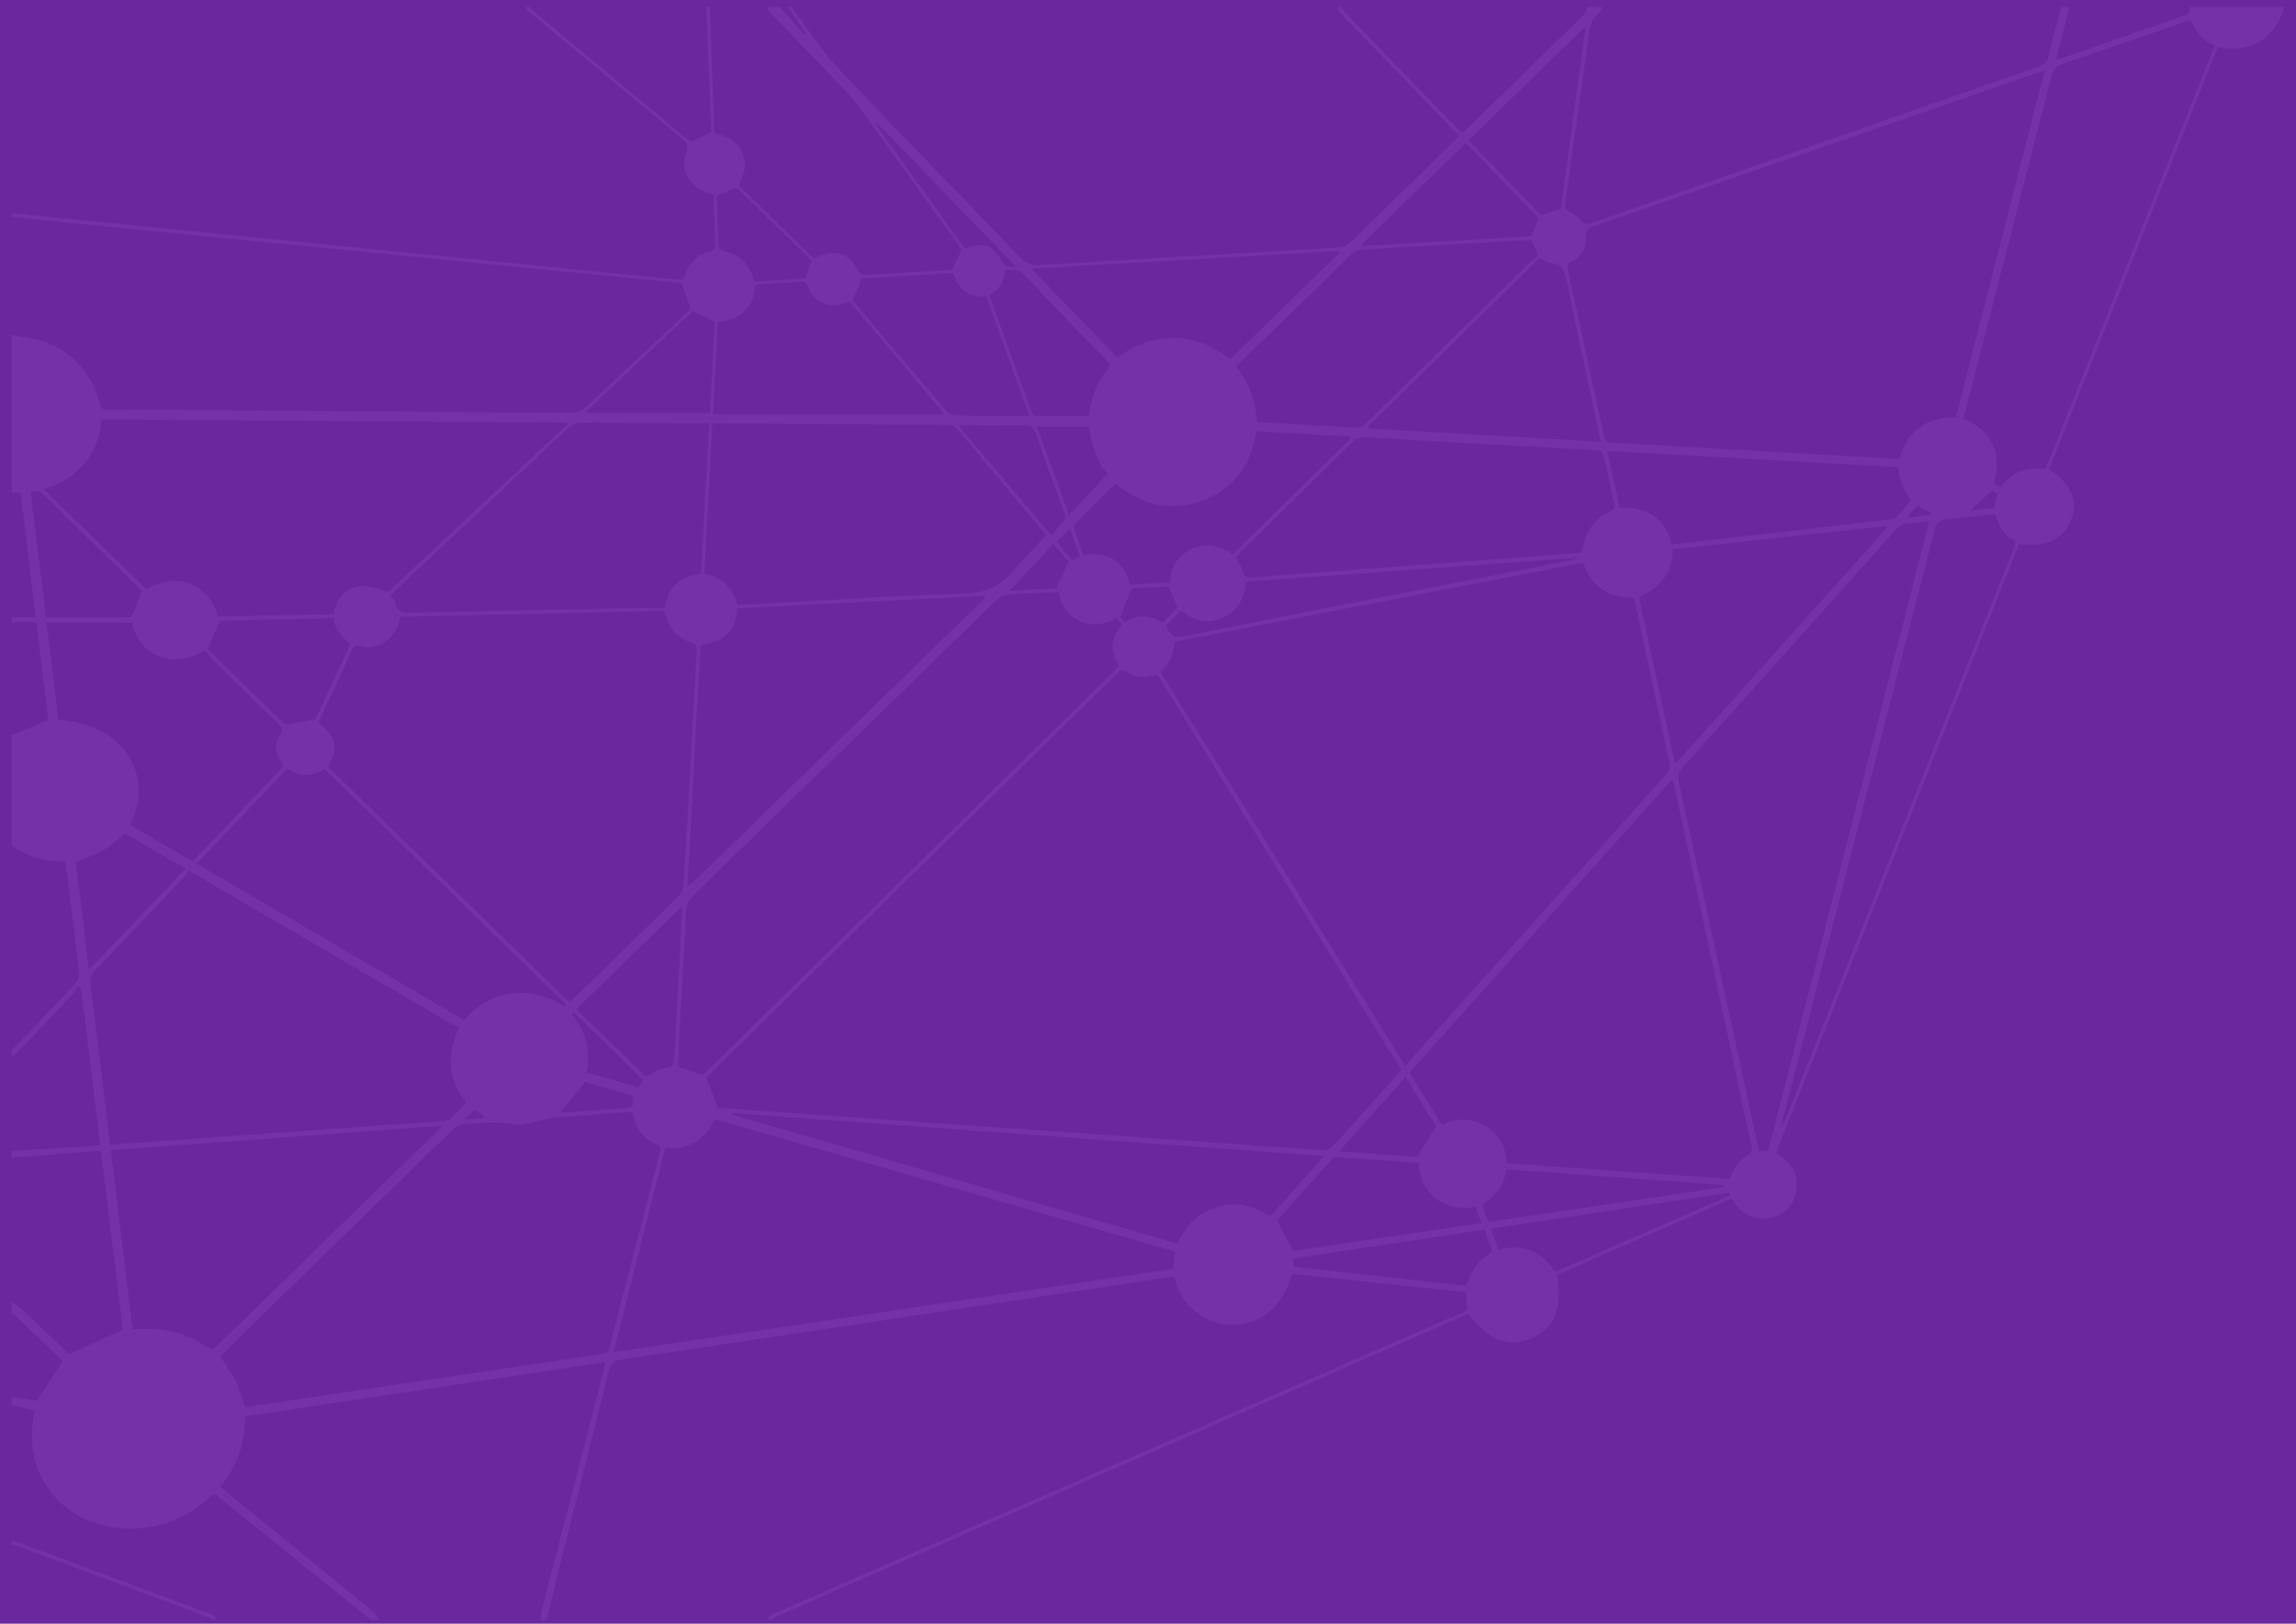 <svg xmlns="http://www.w3.org/2000/svg" width="1381.28" height="976.67" viewBox="0 0 1381.28 976.67">
    <rect fill="rgb(107, 40, 158)" width="100%" height="100%"/>
    <path fill="rgb(117, 50, 168)" d="M1374 4.28c-4.796 18.657-19.77 27.904-39.805 23.996l-101.543 254.01c13.27 8.748 17.527 18.345 13.485 29.77-4.294 12.14-14.482 17.197-31.475 15.25L1068.32 693.408c9.396 5.56 14.563 13.187 12.062 24.138-1.927 8.43-7.548 13.67-16.11 15.072-9.91 1.622-17.013-2.917-22.408-11.788-35.127 15.36-70.254 30.724-105.294 46.047 3.72 19.4-1.238 31.82-14.908 37.972-13.75 6.186-26.19 1.475-38.27-14.695-13.467 5.892-27.01 11.815-40.553 17.738-124.597 54.5-249.19 108.997-373.774 163.522-1.768.773-3.382 1.9-5.067 2.862h-2c.27-3.625 3.602-3.62 5.826-4.595 136.548-59.79 273.127-119.505 409.702-179.232 1.922-.84 3.822-1.733 5.402-2.45l-1.188-10.797c-34.825-3.665-69.526-7.32-104.076-10.956-7.045 20.254-18.17 29.78-35.133 30.423-7.18.27-13.86-1.497-19.96-5.34-8.716-5.488-13.92-13.445-15.945-23.513-2.73.385-5.04.69-7.344 1.038-45.296 6.82-90.59 13.653-135.886 20.47-63.085 9.492-126.164 19.03-189.276 28.35-4.868.72-6.88 2.623-8.058 7.378-10.038 40.562-20.39 81.05-30.576 121.577-2.308 9.18-4.335 18.43-6.49 27.647h-4c.298-1.793.465-3.62.916-5.373 12.312-47.885 24.654-95.76 36.98-143.642.443-1.714.775-3.455 1.33-5.963-72.693 10.946-144.685 21.79-216.812 32.65.327 16.365-5.06 30.04-14.922 42.41 1.822 1.5 3.333 2.755 4.857 3.994 28.954 23.542 57.928 47.06 86.82 70.68 1.622 1.324 2.568 3.476 3.83 5.242h-5c-30.98-25.004-61.96-50.007-92.95-74.995-.365-.292-.893-.38-1.47-.615-1.247 1.097-2.466 2.22-3.737 3.28-17.226 14.38-36.878 20.232-59.092 16.312-31.53-5.564-51.264-33.98-45.607-65.347.257-1.42.497-2.84.8-4.575l-13.943-3.062v-5c5.2.8 10.4 1.6 15.03 2.31l15.8-23.976c-9.553-9.056-19.305-18.312-29.087-27.535-.44-.416-1.157-.54-1.744-.8v-7c1.495.888 3.2 1.546 4.452 2.698 5.632 5.177 11.134 10.497 16.688 15.76 4.8 4.55 9.61 9.093 13.6 12.868 11.126-5.137 21.51-9.933 32.173-14.855L60.73 692.186 7 696.28v-4c13.444-.806 26.89-1.595 40.333-2.423 4.12-.254 8.23-.613 13.006-.974-3.895-31.82-7.733-63.196-11.57-94.572-.656-.38-1.31-.76-1.964-1.142-.838 1.435-1.442 3.09-2.55 4.27-10.952 11.645-21.966 23.23-33.03 34.77-1.188 1.236-2.81 2.058-4.228 3.072v-4c.547-.367 1.184-.646 1.63-1.11 12.547-13.082 25.136-26.127 37.51-39.375 1.2-1.287 1.633-3.913 1.42-5.805-2.055-18.168-4.31-36.313-6.543-54.462-.498-4.046-1.13-8.075-1.714-12.2-12.237.063-22.915-3-32.303-10.05v-66l22.087-9.146-7.24-58.854H7v-3h14.515l-9.186-75H7v-95c1.408.388 2.798 1.018 4.227 1.128 18.993 1.45 33.757 10.02 43.346 26.534 3.023 5.206 4.57 11.267 6.9 17.207.976.047 2.294.157 3.613.167 92.82.674 185.64 1.316 278.46 2.086 3.835.03 6.537-1.165 9.25-3.735 15.245-14.44 30.63-28.73 45.97-43.068 5.71-5.34 11.423-10.676 16.882-15.778l-5.72-15.62c-12.328-1.22-25.39-2.517-38.454-3.8-25.364-2.49-50.728-4.96-76.09-7.453-28.846-2.833-57.688-5.687-86.532-8.517-25.364-2.487-50.73-4.944-76.094-7.433-29.01-2.847-58.023-5.68-87.028-8.587-12.918-1.294-25.82-2.75-38.73-4.132v-2c1.825.155 3.652.288 5.475.47 32.47 3.242 64.937 6.492 97.406 9.735 27.834 2.78 55.666 5.55 83.497 8.33 31.973 3.195 63.945 6.4 95.918 9.596 28.493 2.847 56.987 5.695 85.48 8.534 11.906 1.186 23.814 2.35 35.62 3.512.47-.684.85-1.045 1-1.483 2.796-8.2 7.544-14.22 16.722-15.747.894-.15 2.13-2.148 2.11-3.27-.176-10.296-.594-20.59-.946-31.016-1.024-.226-1.64-.337-2.245-.5-12.76-3.44-17.867-14.87-14.125-24.868 1.446-3.863.66-5.49-2.138-7.8-30.32-25.01-60.554-50.124-90.78-75.25-1.482-1.232-2.668-2.82-3.992-4.244h3c1.11 1.19 2.108 2.513 3.348 3.547 30.19 25.185 60.403 50.34 90.623 75.49.996.826 2.106 1.512 2.75 1.97l12.218-5.717L425 4.28h2l2.728 75.738c7.602 1.734 13.334 4.894 16.697 11.87 3.43 7.118 1.116 13.404-2.126 19.525 15.443 15.035 30.453 29.644 45.45 44.243 1.73-.847 3.01-1.647 4.398-2.122 9.315-3.185 17.278-.454 21.347 8.037 1.564 3.265 3.003 4.108 6.22 3.898 14.627-.96 29.264-1.756 43.896-2.635 2.784-.168 5.56-.446 7.165-.577l5.82-12.04c-.085-.135-.418-.71-.804-1.25-20.532-28.527-41.042-57.07-61.64-85.55-2.43-3.36-5.196-6.516-8.07-9.512C493.773 39 479.366 24.196 465.035 9.316c-1.486-1.543-2.697-3.35-4.036-5.034h8l14.872 16.223.742-.683L474 4.282h3c.043.478-.092 1.09.154 1.415 9.032 11.937 17.12 24.77 27.338 35.594 36.122 38.27 73.027 75.804 109.462 113.78 3.358 3.5 6.61 4.695 11.32 4.4 36.23-2.257 72.477-4.282 108.717-6.404 23.774-1.392 47.54-2.863 71.317-4.196 3.03-.17 5.256-1.256 7.42-3.376 20.464-20.048 41.022-39.997 61.545-59.984 1.16-1.13 2.232-2.35 3.535-3.725-1.52-1.594-2.762-2.917-4.023-4.222-22.11-22.87-44.233-45.73-66.31-68.63C806.14 7.55 805.15 5.84 804 4.283h3c.818 1.187 1.49 2.517 2.478 3.542 22.276 23.108 44.586 46.185 66.903 69.253.993 1.026 2.13 1.913 3.09 2.767.653-.335 1.008-.424 1.233-.644 24.204-23.535 48.413-47.065 72.536-70.684 1.004-.984 1.19-2.803 1.76-4.233h9c-.918 1.47-1.54 3.305-2.81 4.345-3.493 2.858-4.664 6.443-5.24 10.815-2.974 22.62-6.264 45.196-9.42 67.792-1.794 12.836-3.54 25.68-5.21 37.816 3.584 2.67 7.14 4.57 9.632 7.407 2.002 2.276 3.386 2.888 6.214 1.895 90.035-31.605 180.09-63.15 270.173-94.62 2.883-1.007 4.21-2.543 4.915-5.472 2.424-10.03 5.142-19.99 7.746-29.976h5l-8.127 31.398c1.3-.1 1.82-.035 2.26-.19 25.1-8.747 50.18-17.548 75.3-26.227 2.76-.953 3.004-2.658 2.567-4.98h57zM431.686 666.216c-.193-.035.443.14 1.088.188 22.763 1.632 45.524 3.282 68.29 4.868 45.033 3.137 90.07 6.203 135.103 9.363 53.34 3.742 106.67 7.578 160.02 11.22 1.81.123 4.232-.926 5.517-2.255 5.32-5.508 10.317-11.33 15.427-17.043 8.548-9.55 17.09-19.103 25.89-28.943-49.03-79.52-97.95-158.868-146.48-237.578-4.367.486-8.04 1.634-11.432 1.072-3.572-.592-6.872-2.817-10.594-4.463-83.204 81.814-166.59 163.805-249.59 245.42 2.234 6 4.32 11.598 6.763 18.152M698.053 404.01c49.27 79.285 98.124 157.896 147.593 237.5 1.196-1.716 1.77-2.754 2.545-3.617 51.46-57.486 102.93-114.966 154.45-172.398 1.87-2.083 2.306-3.95 1.7-6.716-5.34-24.4-10.493-48.84-15.716-73.263-1.838-8.598-3.712-17.187-5.6-25.916-15.388.048-25.774-6.72-30.516-21.147l-246.082 47.584c-.47 7.276-2.316 13.5-8.372 17.972m532.032-361.535c-2.3.696-3.71 1.07-5.088 1.546-88.597 30.645-177.184 61.318-265.812 91.87-3.663 1.264-5.442 2.68-5.134 6.925.473 6.493-2.375 11.67-8.45 14.41-2.94 1.324-2.81 3.18-2.27 5.638 7.22 33.017 14.477 66.026 21.516 99.08.724 3.404 2.27 4.22 5.348 4.366 11.815.56 23.62 1.322 35.428 1.995 43.08 2.454 86.158 4.9 129.236 7.358 2.623.15 5.243.372 7.887.562 4.806-17.436 16.273-25.394 33.867-25.005l53.473-208.744M197.11 460.912l145.42 141.91c1.1-.912 1.768-1.392 2.35-1.96 21.257-20.687 42.54-41.35 63.678-62.158 1.464-1.44 2.485-3.95 2.615-6.032 1.642-26.273 3.097-52.56 4.567-78.842 1.154-20.63 2.214-41.263 3.442-61.887.187-3.145-.67-4.668-3.863-5.67-7.23-2.266-12-7.26-14.21-14.603-.418-1.38-1.056-2.693-1.656-4.2l-158.73 3.486c-1.382 12.178-12.904 21.188-24.853 17.575-2.08-.627-3.29.61-4.18 2.555-6.644 14.528-13.38 29.014-20.055 43.447 11.103 9.888 12.307 15.502 5.475 26.382m-49.464 385.402c5.07-.722 10.168-1.417 15.256-2.176 66.19-9.88 132.376-19.802 198.586-29.552 3.464-.512 4.764-1.923 5.537-5.074 3.09-12.61 6.39-25.167 9.63-37.74 6.687-25.952 13.375-51.904 20.09-77.848.61-2.357 1.222-4.338-1.896-5.672-8.23-3.52-12.88-9.955-14.315-19.197-1.29 0-2.574-.07-3.847.012-7.314.474-14.646.772-21.93 1.53-11.37 1.184-22.913.72-34.028 4.516-4.095 1.398-9.04 1.684-13.31.904-9.376-1.712-18.563-.4-27.837.132-2.83.162-5 1.018-7.023 3.065-5.266 5.33-10.753 10.44-16.124 15.67-38.076 37.066-76.15 74.134-114.207 111.22-3.434 3.348-6.735 6.83-9.765 9.913 3.163 4.826 6.585 9.15 8.998 13.976 2.503 5.007 4.03 10.5 6.182 16.318m858.938-376.6l-1.186-.326c-52.492 58.62-104.985 117.238-157.46 175.837l19.645 31.546c9.11-4.885 17.698-4.206 25.887.588 8.266 4.84 12.423 12.45 13.096 22.342l134.03 9.45c2.33-5.65 4.58-10.9 10.09-13.576 3.338-1.623 3.5-3.84 2.764-7.25-13.6-63.14-27.05-126.315-40.542-189.48-2.076-9.716-4.215-19.42-6.324-29.13m-369.916-113.55c-10.752.492-21.226.854-31.677 1.565-1.744.117-3.696 1.435-5.032 2.735-61.26 59.59-122.453 119.247-183.703 178.847-2.165 2.107-3.267 4.256-3.422 7.348-1.075 21.462-2.36 42.912-3.533 64.368-.492 8.98-.86 17.97-1.322 26.952-.1 1.928-.08 3.617 2.228 4.372 4.127 1.35 8.207 2.84 12.63 4.385 83.208-81.763 166.732-163.84 250.552-246.206-6.013-8.56-5.37-16.776 1.537-24.605l-3.576-4.162c-13.24 8.318-30.69 2.797-34.683-15.6m-267.5 457.203c112.917-16.823 224.795-33.494 336.614-50.154l1.16-10.448-277.056-79.633c-5.903 12.92-15.828 18.64-29.683 17.39l-31.034 122.846M233.39 356.226c36.15-33.8 72.072-67.394 107.995-100.986l-.526-1.07-279.893-1.878c-.774 10.162-3.862 18.976-10.173 26.51-6.328 7.556-14.532 12.318-24.358 15.533l61.643 60.15c20.1-12.14 38.977-.695 42.836 16.345 23.157-.463 46.41-.93 69.577-1.392 3.432-16.19 15.348-20.95 32.897-13.21m42.7 262.26c-54.248-31.64-108.02-63.008-162.48-94.772-.995 1.377-1.666 2.564-2.577 3.525C93.143 546.106 75.28 565 57.246 583.725c-2.616 2.717-3.238 5.305-2.777 8.915 3.02 23.627 5.822 47.282 8.716 70.927 1.006 8.212 2.07 16.417 3.143 24.918 7.703-.518 14.833-.972 21.96-1.48 35.233-2.507 70.464-5.04 105.7-7.54 24.264-1.726 48.532-3.4 72.795-5.158 1.265-.092 2.804-.405 3.678-1.204 3.412-3.118 6.608-6.473 10.09-9.944-11.387-13.856-11.937-28.73-4.465-44.67m884.547-304.87c-4.9.504-8.675 1.09-12.467 1.23-3.64.137-6.133 1.767-8.43 4.48-4.95 5.844-10.158 11.47-15.27 17.18-37.453 41.82-74.888 83.66-112.418 125.41-2.245 2.495-2.857 4.63-2.125 7.98 14.68 67.193 29.207 134.42 43.772 201.64 1.503 6.94 3.043 13.873 4.6 20.965 2.205-.14 3.812-.238 5.485-.343l96.852-378.543m69.903-31.415c33.93-84.864 67.78-169.54 101.88-254.828-7.634-2.68-11.255-8.818-14.65-15.32-2.04.646-3.77 1.15-5.47 1.738-23.76 8.21-47.488 16.522-71.31 24.557-3.94 1.33-5.796 3.39-6.818 7.392-15.216 59.54-30.59 119.042-45.915 178.555-2.356 9.15-4.674 18.307-7.062 27.67 8.074 3.15 14.108 8.096 17.66 15.756 3.546 7.64 2.83 15.478.747 23.375 1.568.673 2.78 1.2 4.003 1.7.118.05.312-.09.47-.145 6.563-8.545 15.048-12.36 26.464-10.45m-786.77 81.63c15.396-.8 30.358-1.578 45.32-2.35 29.94-1.547 59.868-3.88 89.82-4.272 13.418-.176 23.056-4.546 31.3-14.482 5.934-7.15 12.63-13.67 19.21-20.71.06.087-.36-.62-.882-1.24-17.476-20.777-35.008-41.51-52.387-62.367-2.14-2.567-4.553-2.843-7.47-2.86-44.807-.255-89.613-.56-134.42-.853-1.767-.013-3.535-.003-5.726-.003l-4.82 90.334c10.808 2.088 16.99 8.52 20.057 18.805m-22.04-18.793l4.94-90.438c-2.573 0-4.37.007-6.164 0-23.33-.106-46.66-.13-69.985-.405-3.833-.047-6.513 1.184-9.235 3.752-34.186 32.24-68.463 64.382-102.73 96.538-1.202 1.13-2.525 2.13-3.696 3.11 1.31 2.394 2.75 4.142 3.26 6.13 1.09 4.258 3.72 4.938 7.686 4.85 43.48-.98 86.96-1.816 130.444-2.63 7.806-.147 15.615-.022 23.508-.022 2.313-12.658 9.263-19.547 21.97-20.885M66.652 691.796l13.115 107.652c3.684 0 6.506.017 9.327-.003 12.543-.083 24.168 3.16 34.463 10.31 3.128 2.17 4.776 2.03 7.454-.587 43.707-42.716 87.52-85.32 131.303-127.957 1.014-.987 1.916-2.09 3.715-4.07-67.005 4.926-132.808 9.76-199.376 14.656m526.23-332.37l-.525-1.09L443.43 365.9c-.32 14.73-9.226 20.35-22.058 22.095l-7.737 144.34 1.246.38 178-173.288m358.93-26.988c1.404-11.545 6.467-19.95 16.73-24.575 2.823-1.274 2.965-2.986 2.386-5.547-1.84-8.12-3.52-16.277-5.293-24.412-1.524-6.99-1.546-6.955-8.505-7.336-45.09-2.47-90.184-4.908-135.267-7.513-3.664-.212-6.206.676-8.82 3.267-22.125 21.947-44.39 43.755-66.605 65.614-1.163 1.145-2.24 2.377-3.035 3.225 1.566 3.034 3.453 5.51 4.13 8.28.908 3.725 2.938 4.128 6.18 3.87 18.768-1.495 37.547-2.84 56.324-4.24 34.56-2.573 69.12-5.142 103.68-7.726 12.61-.943 25.216-1.924 38.097-2.91M339.576 605.362l1.013-1.007-145.425-141.888c-7.588 4.595-14.993 5.16-22.366-.165l-54.458 57.296 160.943 94.044c17.098-20.054 42.007-20.386 60.292-8.28M35.125 432.94c43.816 3.26 56.777 37.545 43.064 63.194l37.66 22 54.616-57.082c-1.148-2.29-2.042-4.062-2.924-5.84-2.186-4.4-1.965-8.944.828-12.71 2.513-3.39 1.184-5.11-1.215-7.424-12.595-12.147-25.123-24.364-37.585-36.648-2.355-2.32-4.303-5.055-6.215-7.332-19.7 11.607-39.39 3.72-43.824-16.457H28.02l7.105 58.3M921.453 144.53c-2.022 0-4.177-.108-6.318.017-31.747 1.844-63.49 3.76-95.242 5.525-3.07.17-5.227 1.26-7.38 3.37-19.4 18.982-38.903 37.86-58.362 56.78-3.523 3.428-6.993 6.913-10.566 10.448 8.08 9.797 11.896 20.61 12.55 32.93 1.97.21 3.75.472 5.54.578 17.454 1.03 34.915 1.926 52.355 3.128 3.715.255 6.18-.92 8.745-3.457 32.826-32.41 65.74-64.728 98.675-97.026 1.293-1.267 3.01-2.107 4.03-2.805-1.69-3.975-2.826-6.656-4.027-9.487m-480.827 524.95l-.213.978 267.998 77.658c5-11.428 12.915-18.817 24.17-22.248 11.33-3.453 21.76-.602 31.65 5.758l32.424-36.267-356.027-25.88m631.332 6.53l.874.224c.726-1.653 1.5-3.29 2.17-4.964 39.937-99.875 79.868-199.752 119.796-299.63 5.5-13.76 10.975-27.533 16.48-41.29.808-2.022 2.094-4.122-.594-5.66-5.88-3.36-8.365-8.997-10.29-15.33-1.86.14-3.668.226-5.466.42-8.11.874-16.203 2.046-24.337 2.56-4.114.26-5.6 1.95-6.58 5.77-30.3 117.893-60.718 235.756-91.107 353.626-.364 1.414-.634 2.85-.948 4.276m-65.52-345.637c-.118 1.49-.168 2.46-.276 3.42-1.204 10.698-6.594 18.68-16.294 23.175-3.14 1.455-3.85 2.497-3.13 5.775 6.655 30.222 13.13 60.486 19.674 90.734.365 1.688.89 3.342 1.592 5.954 42.887-47.892 85.07-95 127.254-142.105l-.77-.932-128.05 13.98m-80.114-175.324l-103.32 101.59c.13.354.258.708.386 1.06 46.374 2.68 92.75 5.358 139.574 8.063-.597-2.947-.975-4.898-1.39-6.843-6.51-30.587-13.187-61.14-19.388-91.79-1.11-5.488-3.08-8.343-8.766-8.886-2.31-.22-4.478-1.963-7.096-3.194m-358.156 94.02l-57.114-67.84c-10.185 5.09-22.112 1.614-25.14-9.337-.568-2.057-2.02-2.64-4.178-2.48-6.973.517-13.962.795-20.942 1.227-2.102.13-4.192.462-6.512.727-.852 14.246-9.05 20.933-22.476 22.32l-2.936 55.38h139.298zm573.538 31.893l-174.8-9.75 7.477 34.1c16.264-.438 27.05 6.286 31.455 21.964 1.31-.08 2.468-.102 3.613-.23 19.845-2.23 39.69-4.46 59.53-6.72 22.483-2.56 44.97-5.123 67.444-7.768 1.555-.183 3.416-.662 4.465-1.688 3.17-3.1 6.01-6.54 8.76-9.6-1.984-3.57-4.015-6.457-5.247-9.652-1.28-3.317-1.79-6.93-2.696-10.657m-335.99-128.72c-.15-.44-.302-.88-.45-1.32-61.208 3.52-122.416 7.04-184.866 10.635l51.913 53.718c17.974-14.337 45.068-17.927 67.633.99 21.907-21.324 43.838-42.675 65.77-64.025m6.906 111.47c-.12-.38-.237-.763-.357-1.145l-56.354-3.18c-3.284 20.146-13.602 34.688-32.62 41.765-19.003 7.07-36.297 2.574-52.02-10.14-8.207 8.02-16.205 15.763-24.077 23.634-.766.767-1.314 2.498-1 3.47 1.664 5.18 3.636 10.26 5.565 15.55 14.528-1.86 24.363 3.213 27.937 17.996l24.262-1.318c.243-9.764 5.008-16.507 13.276-20.216 8.464-3.797 16.74-1.977 24.31 3.438 23.837-23.426 47.458-46.64 71.08-69.852m-239.057-99.5c-18.893 1.11-37.45 2.2-55.154 3.238l-5.348 13.044c.048.098.14.44.345.683 18.686 22.146 37.342 44.317 56.167 66.344 1.188 1.39 3.658 2.24 5.583 2.34 6.482.34 12.985.25 19.48.276 7.966.03 15.932.007 24.612.007L593.31 178.19c-10.435.986-16.836-4.238-19.743-13.98M853.58 699.496c-16.352-1.172-32.756-2.41-49.174-3.41-1.314-.08-3.016 1.207-4.05 2.313-5.22 5.6-10.297 11.333-15.393 17.05-5.728 6.43-11.42 12.89-16.66 18.803 3.366 6.326 6.45 12.126 9.7 18.232l113.472-16.862c-1.488-3.84-2.66-6.87-3.802-9.815-14.334 3.253-33.09-4.123-34.093-26.312M883.462 84.4l43.655 45.19 11.89-4.242 14.776-107.985-.92-.538-69.4 67.575M124.918 390.448l46.635 45.51 18.26-3.368c6.63-14.27 13.833-29.768 21.074-45.348-5.296-4.072-9.458-8.613-10.14-15.415-23.348.52-46.253 1.028-68.32 1.52l-7.51 17.1m543.43-170.81c-1.31-1.43-2.39-2.67-3.53-3.848-15.85-16.39-31.864-32.62-47.447-49.257-3.89-4.154-7.71-5.07-12.966-3.64-.3 6.59-3.11 11.65-9.377 14.455 8.55 23.607 16.954 46.894 25.483 70.137.42 1.142 1.908 2.675 2.923 2.694 10.444.2 20.893.122 31.63.122 1.613-11.55 5.264-21.992 13.283-30.665M388.46 647.66c3.976-1.8 7.596-4.362 11.518-4.967 4.273-.657 5.5-2.306 5.7-6.276 1.474-29.096 3.107-58.183 4.654-87.274.052-.992-.278-2.004-.512-3.552l-63.006 61.406 41.645 40.666m537.27-516.39c-14.4-14.88-29.038-30.008-43.856-45.323l-62.77 61.142.62.908 101.547-5.925c1.58-3.825 2.95-7.144 4.458-10.803M701.184 376.56c2.718 3.285 3.045 7.762 9.616 6.445 69.063-13.844 138.225-27.193 207.355-40.693 10.104-1.973 20.192-4.023 30.287-6.037-.04-.242-.08-.483-.122-.725l-198.88 14.322c-.604 10.156-4.955 17.664-13.835 21.75-9.127 4.196-17.622 1.49-25.31-4.256-3.23 3.26-6.032 6.09-9.11 9.195M18.478 296.23l9.162 75.218c16.858 0 33.15.036 49.44-.088 1.003-.007 2.5-1.057 2.91-1.996 1.873-4.287 3.44-8.708 5.395-13.806.325.433-.004-.148-.463-.597-19.766-19.306-39.568-38.577-59.287-57.932-2.163-2.123-4.217-2.192-7.157-.8m56.876 205.175c-4.983 3.773-9.186 7.668-14.034 10.427-4.82 2.743-10.288 4.347-15.782 6.575 2.575 21.143 5.16 42.366 7.912 64.944l58.177-60.8c-12.75-7.434-24.782-14.448-36.273-21.15m351.68-252.973l3.048-54.942c-4.807-2.346-8.88-4.334-13.205-6.443-21.27 19.984-42.778 40.19-64.285 60.394l.585.99h73.858zm614.078 470.47c-.17-.532-.338-1.064-.506-1.598L896.82 739.035l4.88 12.423c14.96-3.37 25.917 1.414 33.808 13.652 35.432-15.505 70.518-30.858 105.604-46.214m-4.02-4.86c-.043-.425-.088-.85-.132-1.272-43.42-3.14-86.84-6.28-130.4-9.432-1.634 7.26-4.562 13.16-10.163 17.537-5.155 4.03-5.098 4.13-2.55 10.408.482 1.19 1.126 2.316 1.823 3.733 47.287-7.01 94.355-13.99 141.422-20.973m-258.99 47.583c1.347.26 2.464.555 3.6.682 17.713 1.98 35.428 3.94 53.146 5.896 14.57 1.608 29.14 3.2 43.713 4.792 1.956.214 3.904.85 4.68-2.112 2.14-8.15 7.703-13.673 14.77-18.203l-5.048-13.064c-38.672 5.853-76.8 11.62-115.106 17.416.1 1.92.17 3.193.248 4.595M576.537 255.93l56.12 66.408c2.222-2.79 3.72-5.29 5.804-7.127 2.527-2.225 2.866-4.255 1.7-7.39-5.86-15.75-11.597-31.547-17.074-47.43-1.22-3.543-3.042-4.46-6.516-4.44-11.486.07-22.973-.17-34.46-.268-1.446-.012-2.893.126-5.573.25M431.41 117.44c.006-.023-.264.446-.25.906.306 9.817.53 19.64 1.117 29.44.076 1.262 1.91 3.243 3.19 3.477 10.147 1.862 15.678 8.277 18.343 18.142 10.315-.623 20.56-1.24 30.568-1.846l3.84-10.91c-14.96-14.567-30.072-29.277-44.935-43.747l-11.874 4.538M852.473 695.89c3.947-6.31 7.553-12.07 11.473-18.33l-18.344-29.73-40.043 44.75 46.915 3.31M655.025 256.56h-31.277c6.55 18.048 12.89 35.51 19.374 53.377L666.24 285.1c-6.215-7.168-9.637-17.365-11.216-28.543M580.39 149.4c12.586-3.734 16.572-2.23 23.216 9.04 1.86 3.154 3.865 1.737 7.204 1.538l-82.875-85.613-.918.814c17.746 24.68 35.493 49.36 53.372 74.22M345.382 609.014l-1.393.883c8.444 10.32 11.463 21.964 8.757 35.14 10.704 3.095 21.007 6.07 31.354 9.06l2.88-4.495c-13.987-13.65-27.79-27.12-41.595-40.588M708.338 365.1l-5.343-12.387-22.08 1.2-7.006 17.195 2.756 3.116c7.674-4.822 15.277-4.36 22.65.41l9.02-9.534m-74.54-38.007c-9.122 9.753-17.792 19.024-26.46 28.29l28.284-1.46c2.592-5.853 4.81-10.86 7.17-16.193l-8.993-10.637m-296.89 342.272c12.854-.942 25.6-1.893 38.35-2.806 6.01-.43 6.647-1.307 5.114-7.674-9.7-2.773-19.53-5.58-28.385-8.112-5.312 6.55-10.057 12.403-15.076 18.59m312.75-334.95c-2.01-5.54-3.878-10.682-5.9-16.253-3.04 2.97-5.454 5.323-8.017 7.82l9.59 11.355c1.44-.974 2.63-1.776 4.325-2.92m548.36-39.142l-12.69 11.867c4.783-.553 9.508-1.102 14.463-1.676l1.783-8.75c-1.586-.64-2.78-1.126-3.555-1.44m-44.61 8.884c-1.913 2.206-3.694 4.262-5.474 6.317l.753.862c4.308-.56 8.617-1.117 12.925-1.675l.158-1.11-8.362-4.394m-873.52 368.417l.446.874 10.956-1.02c.02-.295.042-.588.064-.88-2.146-1.407-4.292-2.813-5.926-3.88l-5.54 4.904"/>
    <path fill="rgb(117, 50, 168)" d="M128 974.28c-1.273-.675-2.488-1.504-3.826-2.003-37.466-13.987-74.942-27.948-112.43-41.875-1.512-.562-3.16-.756-4.744-1.122v-3c39.317 14.656 78.636 29.305 117.942 43.99 2.07.77 4.8.882 5.058 4.01h-2z"/>
</svg>
